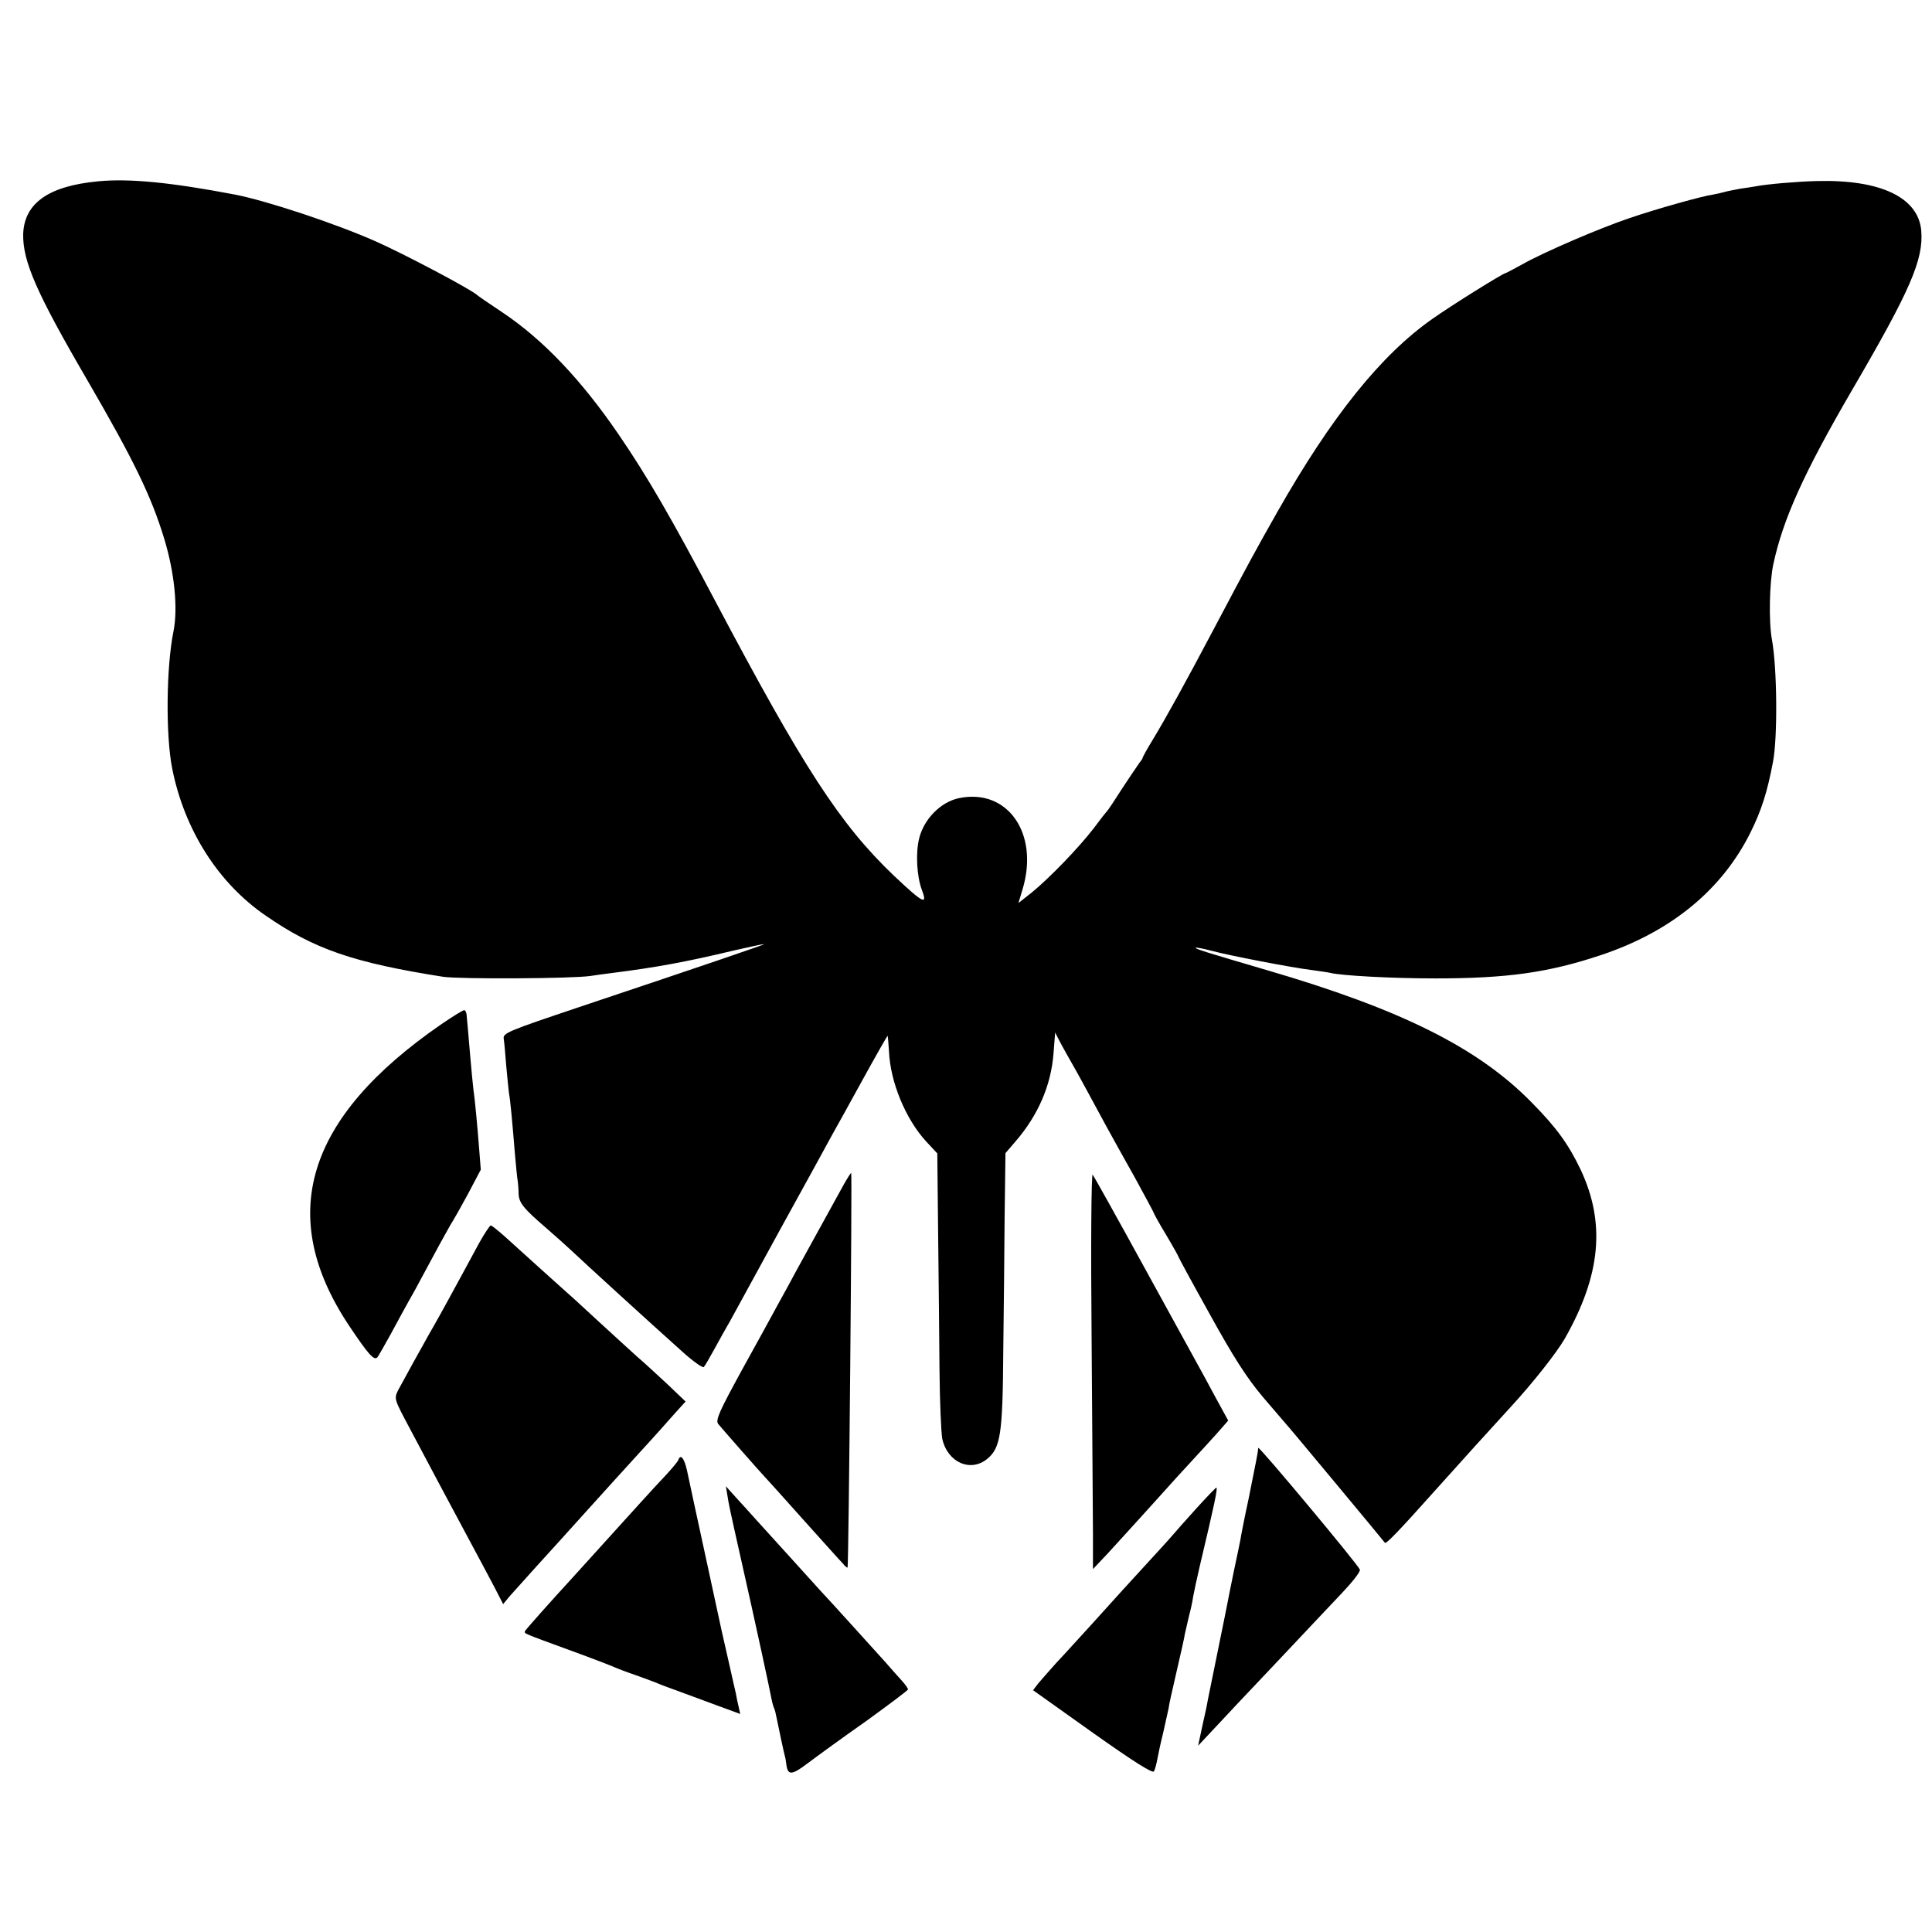 <?xml version="1.0" standalone="no"?>
<!DOCTYPE svg PUBLIC "-//W3C//DTD SVG 20010904//EN"
 "http://www.w3.org/TR/2001/REC-SVG-20010904/DTD/svg10.dtd">
<svg version="1.0" xmlns="http://www.w3.org/2000/svg"
 width="700pt" height="700pt" viewBox="0 0 700 700"
 preserveAspectRatio="xMidYMid meet">
<g transform="translate(0,700) scale(0.1,-0.1)"
fill="#000000" stroke="none">
<path d="M355 6343 c-179 -17 -267 -79 -271 -191 -2 -98 48 -213 231 -527 169
-291 233 -422 280 -577 37 -121 50 -250 34 -333 -27 -132 -29 -380 -5 -500 44
-221 166 -414 338 -532 176 -122 319 -171 643 -222 60 -9 468 -7 535 3 19 3
55 8 80 11 158 20 267 40 438 81 57 13 107 24 110 23 7 0 -201 -71 -670 -228
-256 -86 -276 -94 -273 -114 2 -12 6 -56 9 -97 4 -41 8 -86 10 -100 5 -26 11
-91 22 -225 4 -44 8 -87 10 -95 1 -8 3 -29 3 -45 1 -33 18 -54 103 -127 30
-26 68 -60 84 -75 66 -62 271 -249 408 -372 38 -34 72 -58 76 -54 4 4 22 35
40 68 18 33 43 78 56 100 12 22 96 175 186 340 91 165 174 316 184 335 11 19
60 108 109 197 49 89 90 161 91 160 1 -1 3 -27 5 -57 5 -111 60 -244 134 -325
l41 -44 3 -288 c2 -158 4 -382 5 -498 1 -115 6 -227 10 -248 19 -86 103 -123
164 -72 47 40 55 89 57 385 2 146 4 368 5 494 l3 228 37 43 c81 94 128 202
137 317 l6 77 19 -37 c11 -20 30 -55 43 -77 23 -40 57 -103 123 -225 20 -36
66 -120 104 -187 37 -68 68 -125 68 -127 0 -2 20 -39 45 -80 25 -42 45 -78 45
-80 0 -2 51 -96 114 -209 85 -154 133 -229 192 -299 44 -51 81 -95 84 -98 5
-4 349 -418 358 -430 4 -5 50 42 182 190 114 127 179 199 277 306 79 86 163
193 192 243 131 230 149 419 58 613 -44 92 -87 152 -178 244 -194 198 -473
337 -959 479 -211 62 -261 77 -258 81 2 2 28 -3 58 -11 63 -17 290 -61 365
-70 28 -4 57 -8 65 -10 40 -10 223 -20 380 -20 261 0 411 21 602 85 254 85
438 237 541 445 39 79 60 144 81 255 17 89 15 340 -4 443 -12 65 -9 207 5 272
35 164 111 332 285 631 212 363 260 474 251 579 -11 120 -148 185 -378 179
-74 -2 -179 -11 -221 -19 -11 -2 -37 -6 -58 -9 -22 -4 -47 -9 -57 -12 -11 -3
-29 -7 -40 -9 -34 -4 -206 -52 -302 -85 -110 -37 -312 -124 -388 -167 -33 -18
-61 -33 -63 -33 -8 0 -196 -117 -265 -166 -185 -130 -364 -352 -561 -699 -81
-143 -107 -191 -228 -420 -110 -208 -175 -325 -222 -403 -21 -34 -38 -65 -38
-68 0 -2 -5 -10 -11 -17 -5 -7 -33 -48 -62 -92 -28 -44 -53 -82 -57 -85 -3 -3
-25 -31 -48 -62 -53 -69 -160 -180 -224 -232 l-48 -38 15 50 c61 203 -55 367
-231 330 -66 -14 -127 -76 -144 -147 -13 -54 -8 -137 10 -185 22 -58 5 -49
-101 51 -195 186 -328 391 -649 998 -155 294 -246 451 -348 600 -136 199 -274
344 -420 442 -48 32 -89 60 -92 63 -20 20 -266 150 -370 196 -147 65 -395 147
-509 169 -231 44 -382 59 -496 48z"/>
<path d="M1599 3289 c-492 -339 -600 -695 -333 -1094 69 -103 90 -127 102
-112 5 7 26 44 47 82 21 39 60 111 88 160 27 50 67 124 89 165 23 41 44 80 48
85 4 6 29 50 55 98 l47 89 -6 76 c-7 90 -15 175 -21 217 -2 17 -7 68 -11 115
-4 47 -8 94 -9 105 -1 11 -3 30 -4 43 0 12 -5 22 -9 22 -5 0 -42 -23 -83 -51z"/>
<path d="M3057 2708 c-13 -24 -52 -95 -87 -158 -35 -63 -74 -135 -88 -160 -13
-25 -40 -74 -60 -110 -19 -36 -80 -146 -134 -244 -82 -150 -96 -181 -86 -195
12 -15 157 -180 168 -191 3 -3 64 -70 135 -150 72 -80 138 -154 148 -164 9
-11 17 -18 18 -15 4 19 17 1429 13 1429 -2 0 -14 -19 -27 -42z"/>
<path d="M3955 2159 c2 -327 5 -650 5 -719 l0 -125 53 56 c28 31 88 96 132
145 87 97 157 174 222 244 23 25 51 56 62 69 l21 24 -47 86 c-25 47 -54 100
-63 116 -9 17 -97 176 -195 355 -98 179 -182 329 -186 334 -5 5 -7 -258 -4
-585z"/>
<path d="M1737 2498 c-19 -35 -48 -88 -64 -118 -71 -131 -97 -177 -119 -215
-30 -53 -90 -162 -111 -201 -16 -32 -15 -33 42 -140 32 -60 78 -147 103 -194
25 -47 73 -137 107 -200 34 -63 77 -144 95 -178 l33 -64 24 29 c14 15 57 64
97 108 40 44 122 134 181 200 60 66 147 163 195 215 48 52 104 115 125 139
l39 43 -65 62 c-36 33 -85 79 -110 100 -24 22 -87 79 -139 127 -52 48 -104 96
-116 106 -20 18 -134 120 -224 202 -25 22 -48 41 -52 41 -3 0 -22 -28 -41 -62z"/>
<path d="M4559 1754 c-1 -15 -9 -55 -35 -184 -15 -69 -28 -136 -30 -150 -3
-14 -13 -65 -24 -115 -10 -49 -21 -103 -24 -120 -3 -16 -8 -39 -10 -50 -14
-69 -56 -274 -60 -295 -2 -14 -11 -56 -20 -95 l-15 -70 61 65 c33 36 120 128
193 205 73 77 147 156 165 175 18 19 64 68 102 108 38 40 68 78 65 85 -7 19
-367 450 -368 441z"/>
<path d="M2458 1711 c-1 -5 -21 -29 -43 -53 -23 -24 -65 -70 -95 -103 -135
-149 -217 -240 -240 -265 -90 -98 -175 -194 -178 -200 -3 -9 -7 -7 168 -71 74
-27 144 -54 155 -59 11 -5 47 -19 80 -30 33 -12 69 -25 80 -30 11 -5 47 -18
80 -30 33 -12 95 -35 138 -51 l79 -29 -6 27 c-4 16 -8 37 -10 48 -3 11 -14 63
-26 115 -12 52 -23 102 -25 110 -3 16 -110 506 -126 583 -10 44 -23 60 -31 38z"/>
<path d="M2635 1585 c6 -38 6 -39 50 -235 54 -239 104 -471 110 -504 3 -16 8
-32 10 -36 2 -3 6 -19 9 -35 5 -25 26 -126 32 -147 1 -5 2 -14 3 -20 5 -41 19
-41 77 3 33 25 128 94 212 153 83 60 152 112 152 115 0 3 -10 18 -22 31 -13
14 -41 46 -63 71 -50 55 -203 225 -230 253 -11 12 -58 64 -105 116 -47 52
-104 115 -127 140 -22 25 -57 63 -77 85 l-36 40 5 -30z"/>
<path d="M4334 1534 c-38 -42 -77 -86 -87 -98 -10 -12 -35 -39 -55 -61 -99
-108 -154 -168 -232 -255 -47 -51 -106 -117 -132 -144 -25 -28 -55 -62 -66
-75 l-19 -25 215 -153 c151 -107 218 -149 223 -141 4 7 9 27 12 43 3 17 12 59
21 95 8 36 17 76 20 90 4 26 5 28 35 160 11 47 22 96 24 110 3 14 10 43 15 65
6 22 13 54 15 70 3 17 14 68 25 115 52 219 65 280 59 280 -2 0 -35 -34 -73
-76z"/>
</g>
</svg>
